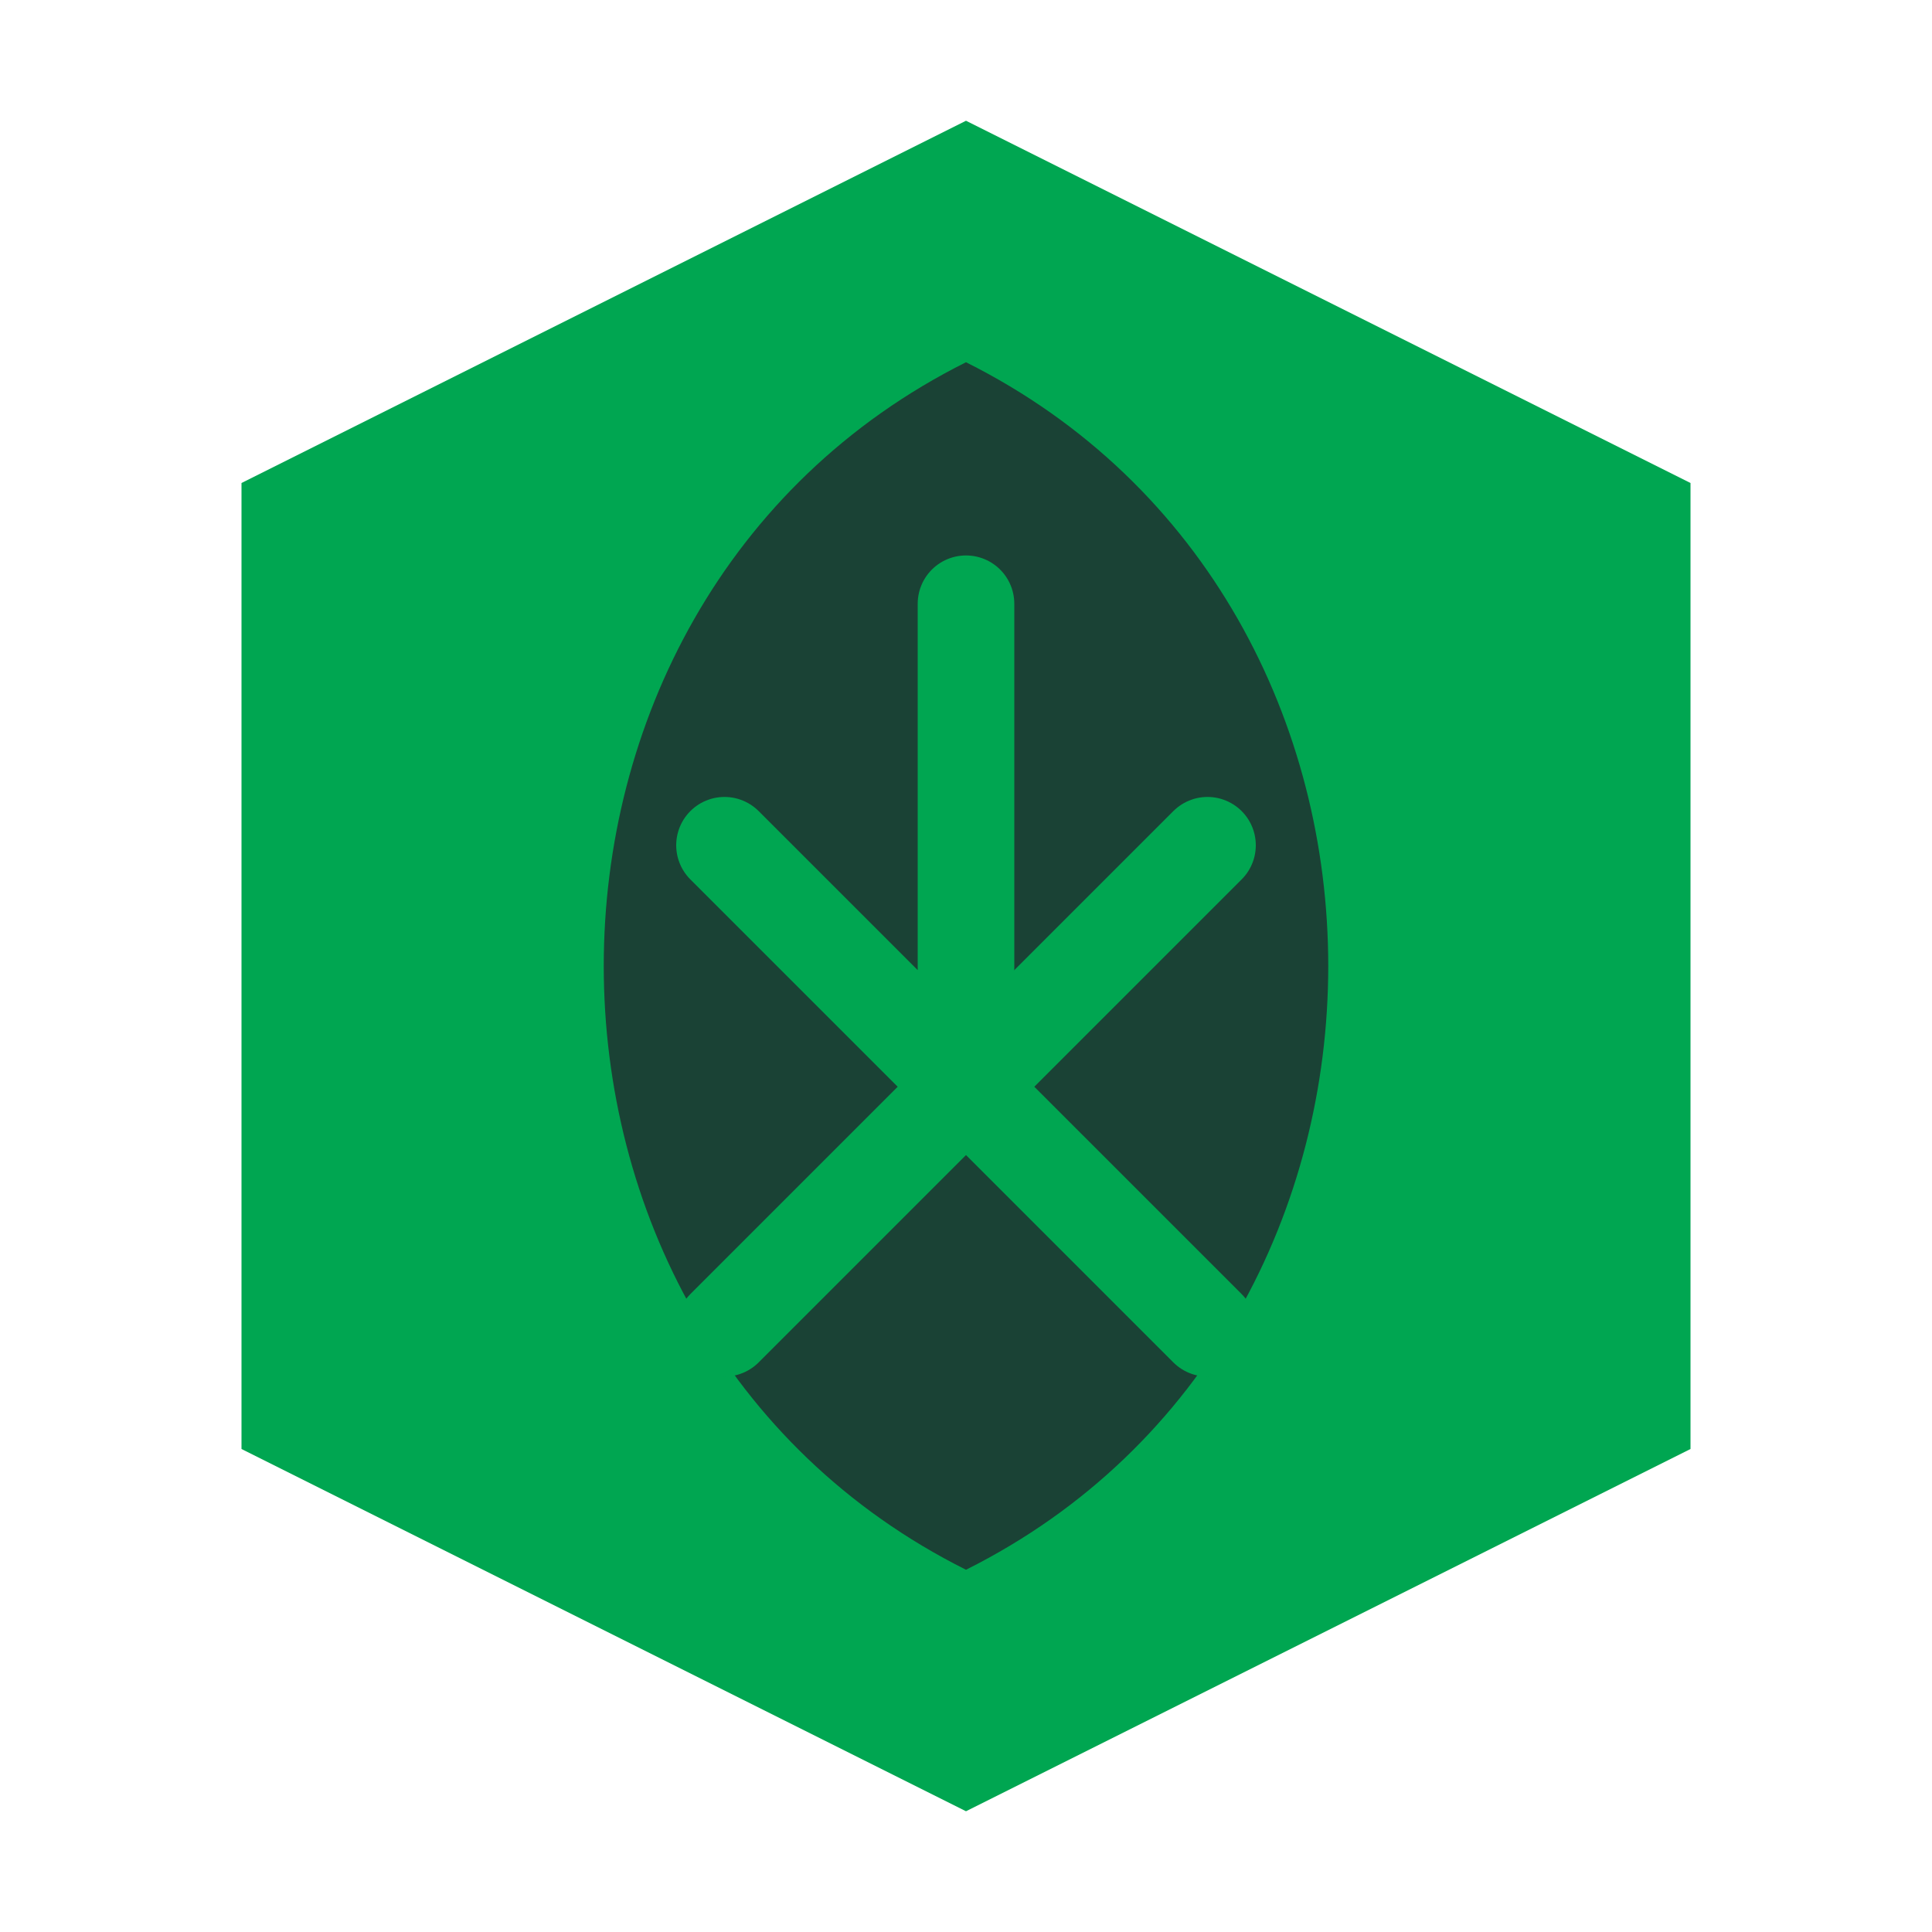 <svg width="800" height="800" viewBox="0 0 800 800" fill="none" xmlns="http://www.w3.org/2000/svg">
  <g>
    <path d="M400 50L700 200V600L400 750L100 600V200L400 50Z" fill="#00A651"/>
    <path d="M400 150C500 200 550 300 550 400C550 500 500 600 400 650C300 600 250 500 250 400C250 300 300 200 400 150Z" fill="#1A4235"/>
    <path d="M400 250V450M300 350L500 550" stroke="#00A651" stroke-width="40" stroke-linecap="round"/>
    <path d="M300 550L500 350" stroke="#00A651" stroke-width="40" stroke-linecap="round"/>
  </g>
</svg>
